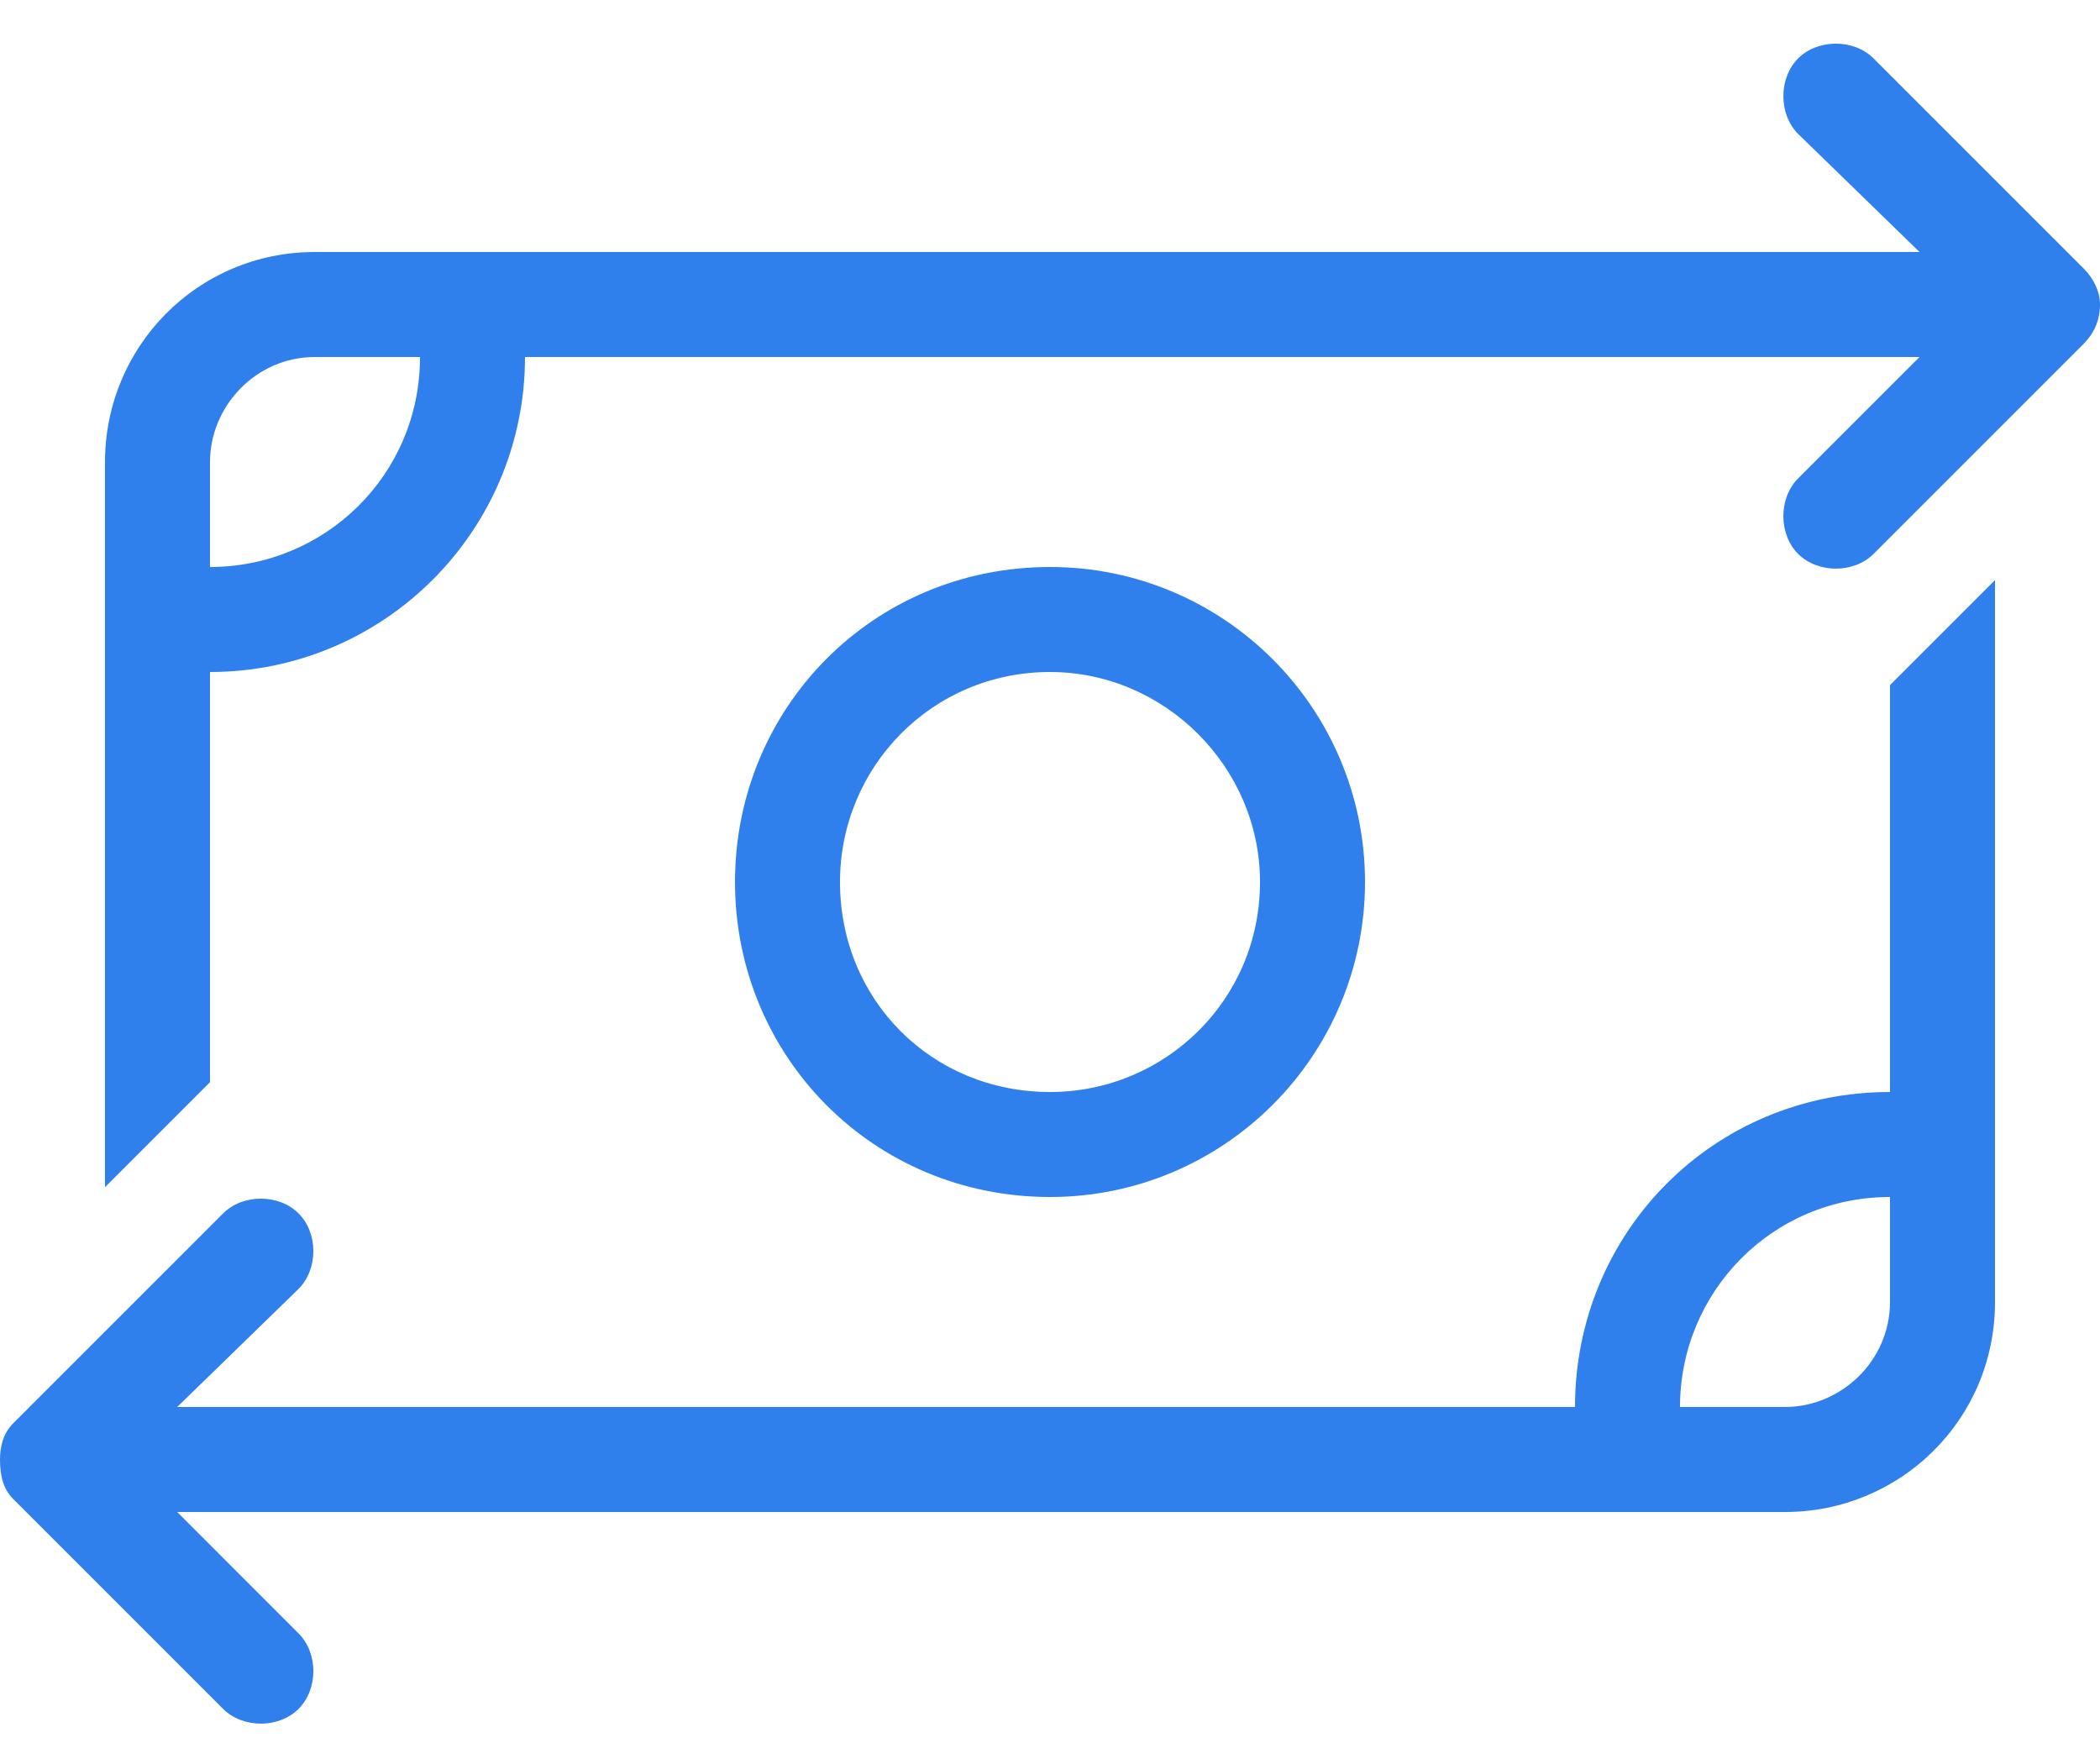<svg width="50" height="42" viewBox="0 0 50 42" fill="none" xmlns="http://www.w3.org/2000/svg">
<path d="M42.812 1.391C43.281 0.922 44.141 0.922 44.609 1.391L49.609 6.391C49.844 6.625 50 6.938 50 7.25C50 7.641 49.844 7.953 49.609 8.188L44.609 13.188C44.141 13.656 43.281 13.656 42.812 13.188C42.344 12.719 42.344 11.859 42.812 11.391L45.703 8.5H12.5C12.5 12.641 9.141 16 5 16V25.766L2.5 28.266V11C2.5 8.266 4.688 6 7.5 6H29.922H30H45.703L42.812 3.188C42.344 2.719 42.344 1.859 42.812 1.391ZM10 8.5H7.5C6.094 8.5 5 9.672 5 11V13.5C7.734 13.5 10 11.312 10 8.5ZM7.109 38.891C7.578 39.359 7.578 40.219 7.109 40.688C6.641 41.156 5.781 41.156 5.312 40.688L0.312 35.688C0.078 35.453 0 35.141 0 34.75C0 34.438 0.078 34.125 0.312 33.891L5.312 28.891C5.781 28.422 6.641 28.422 7.109 28.891C7.578 29.359 7.578 30.219 7.109 30.688L4.219 33.5H20H37.5C37.5 29.359 40.781 26 45 26V16.312L47.5 13.812V31C47.5 33.812 45.234 36 42.5 36H4.219L7.109 38.891ZM40 33.5H42.5C43.828 33.5 45 32.406 45 31V28.5C42.188 28.5 40 30.766 40 33.5ZM32.5 21C32.5 25.141 29.141 28.5 25 28.5C20.781 28.5 17.5 25.141 17.5 21C17.5 16.859 20.781 13.5 25 13.5C29.141 13.5 32.5 16.859 32.5 21ZM25 16C22.188 16 20 18.266 20 21C20 23.812 22.188 26 25 26C27.734 26 30 23.812 30 21C30 18.266 27.734 16 25 16Z" fill="#2F80ED"/>
</svg>
